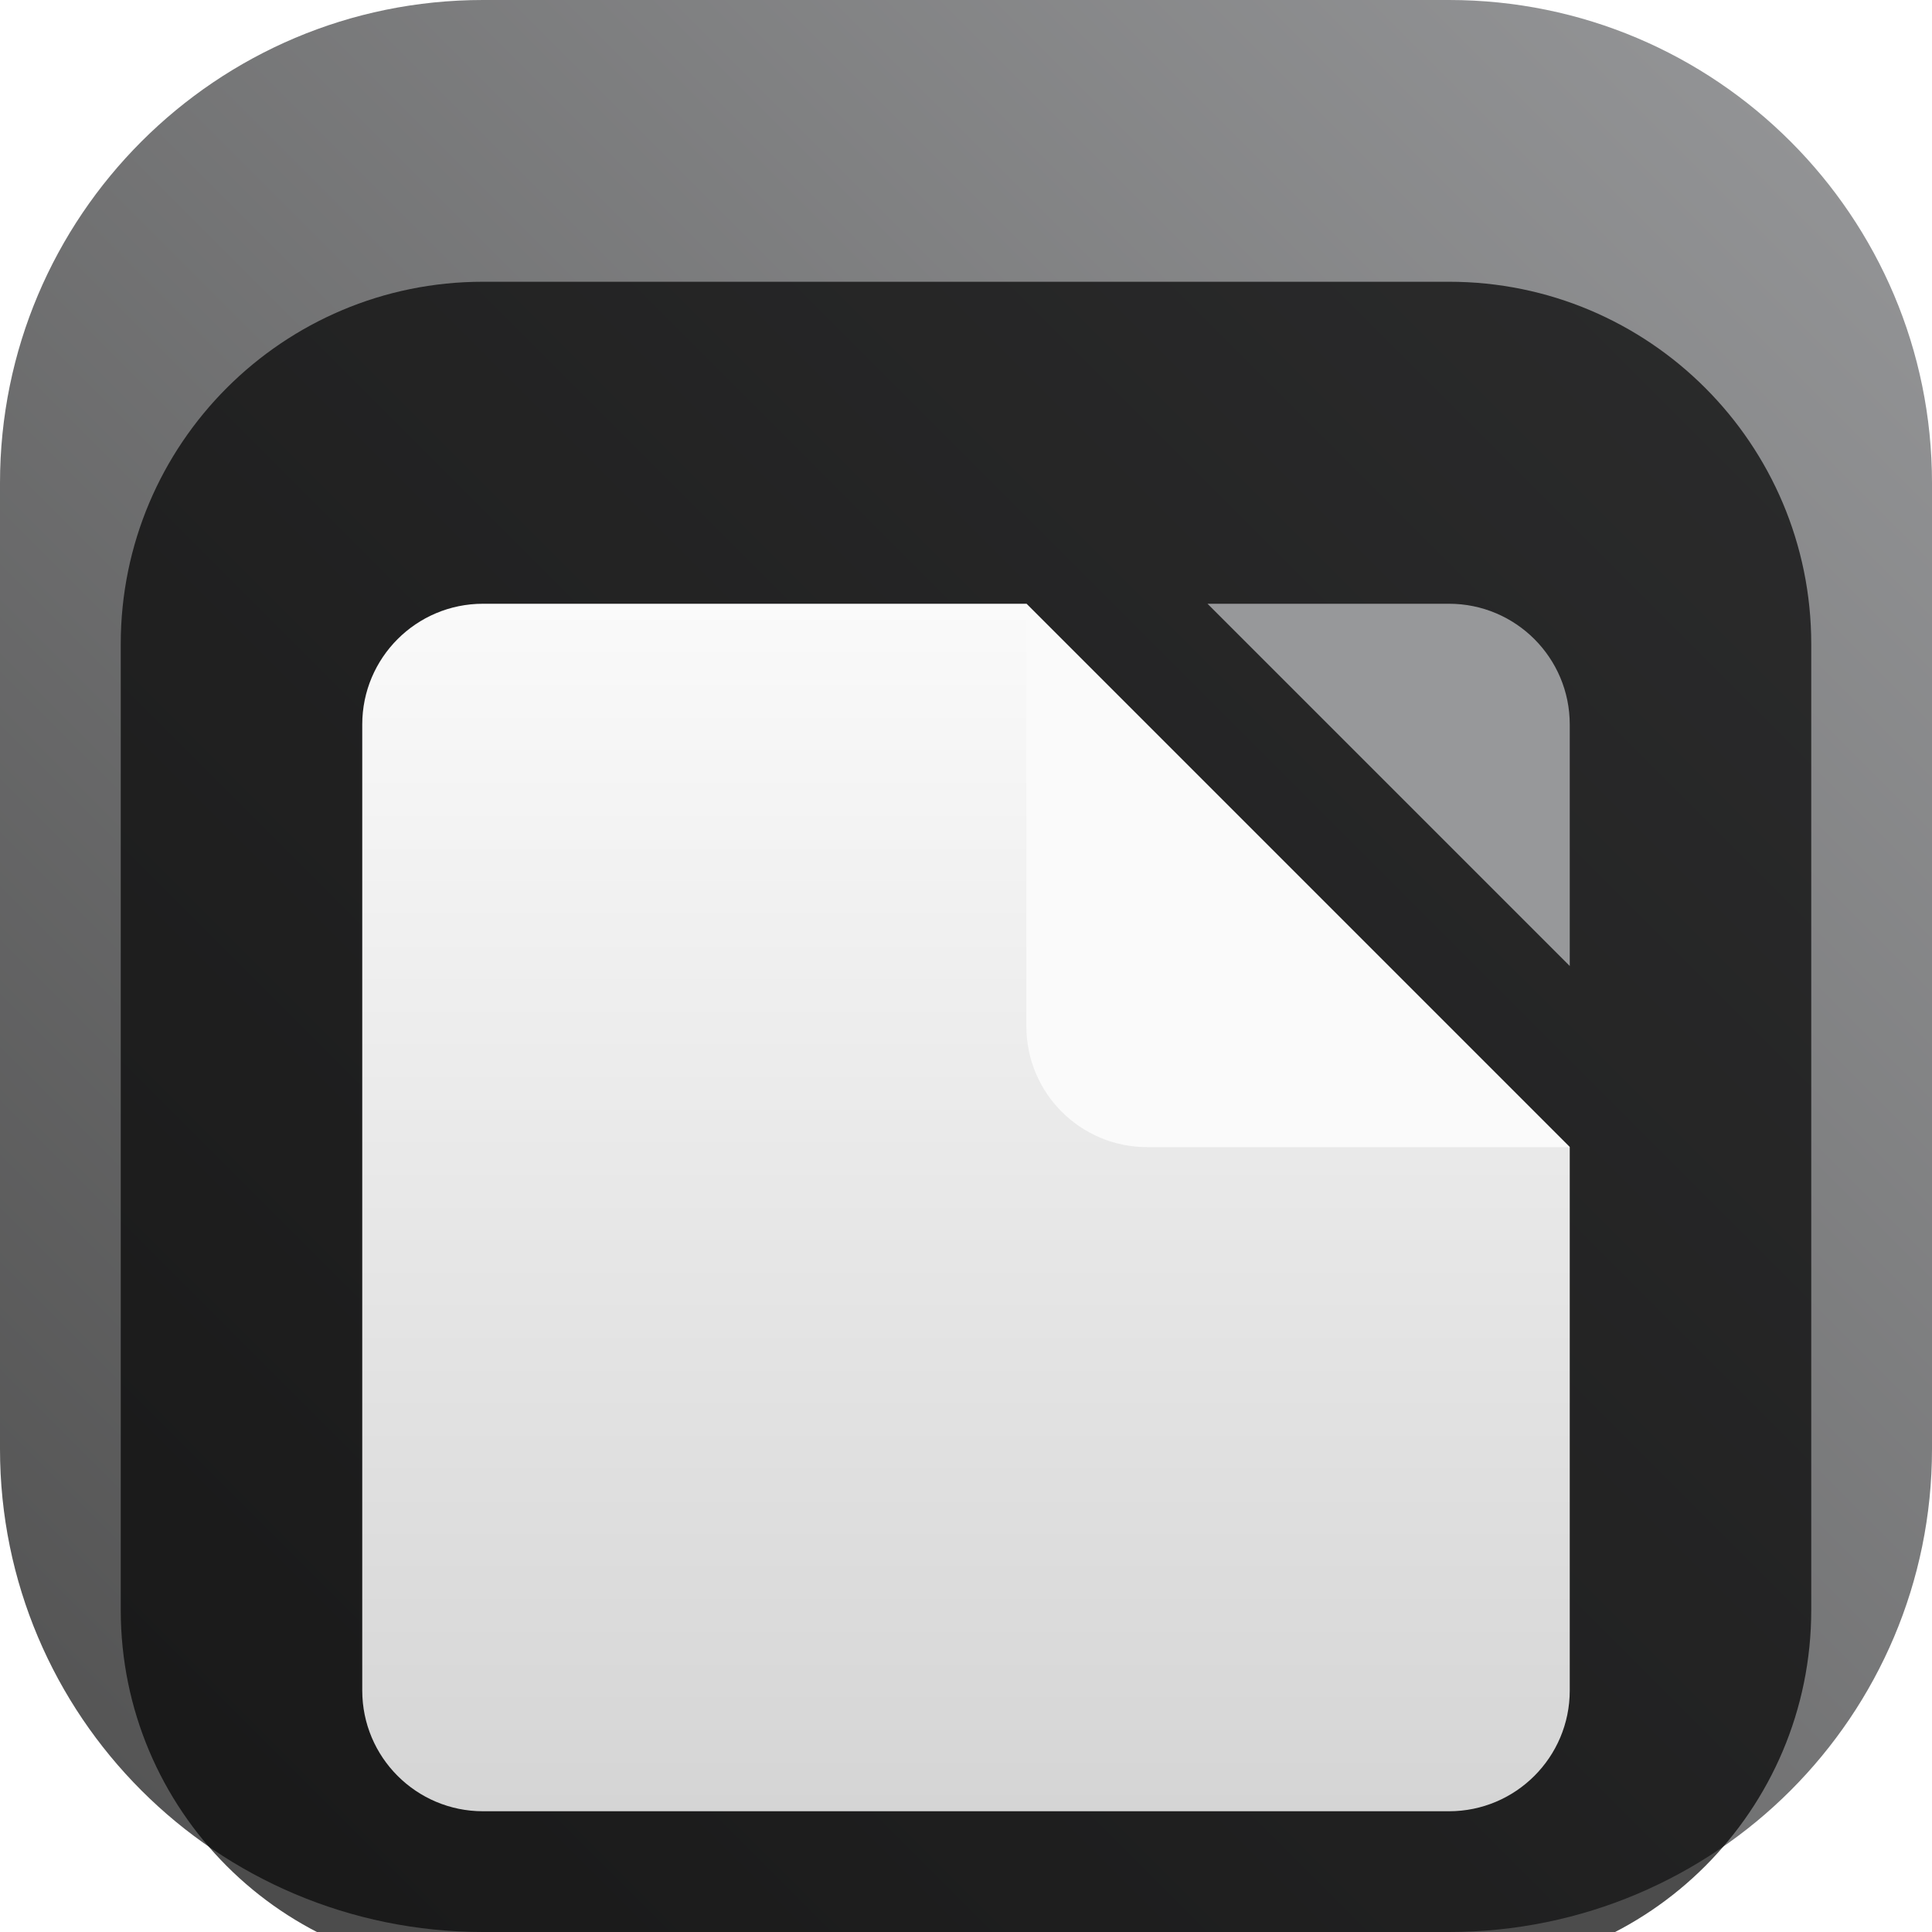 <svg width="48" height="48" viewBox="0 0 48 48" fill="none" xmlns="http://www.w3.org/2000/svg">
<g clip-path="url(#clip0_31_6514)">
<path d="M36 0H12C5.373 0 0 5.373 0 12V36C0 42.627 5.373 48 12 48H36C42.627 48 48 42.627 48 36V12C48 5.373 42.627 0 36 0Z" fill="url(#paint0_linear_31_6514)"/>
<g filter="url(#filter0_i_31_6514)">
<path d="M36 3H12C7.029 3 3 7.029 3 12V36C3 40.971 7.029 45 12 45H36C40.971 45 45 40.971 45 36V12C45 7.029 40.971 3 36 3Z" fill="black" fill-opacity="0.7"/>
<g filter="url(#filter1_d_31_6514)">
<path fill-rule="evenodd" clip-rule="evenodd" d="M25.5 9H12C10.343 9 9 10.343 9 12V36C9 37.657 10.343 39 12 39H36C37.657 39 39 37.657 39 36V22.5L25.5 9Z" fill="url(#paint1_linear_31_6514)"/>
</g>
<g filter="url(#filter2_d_31_6514)">
<path d="M25.5 19.5C25.5 21.157 26.843 22.5 28.5 22.5H39L25.5 9V19.5Z" fill="#FAFAFA"/>
</g>
<g filter="url(#filter3_d_31_6514)">
<path d="M39 12C39 10.343 37.657 9 36 9H30L39 18V12Z" fill="#97989A"/>
</g>
</g>
</g>
<defs>
<filter id="filter0_i_31_6514" x="3" y="3" width="42" height="46" filterUnits="userSpaceOnUse" color-interpolation-filters="sRGB">
<feFlood flood-opacity="0" result="BackgroundImageFix"/>
<feBlend mode="normal" in="SourceGraphic" in2="BackgroundImageFix" result="shape"/>
<feColorMatrix in="SourceAlpha" type="matrix" values="0 0 0 0 0 0 0 0 0 0 0 0 0 0 0 0 0 0 127 0" result="hardAlpha"/>
<feOffset dy="4"/>
<feGaussianBlur stdDeviation="2"/>
<feComposite in2="hardAlpha" operator="arithmetic" k2="-1" k3="1"/>
<feColorMatrix type="matrix" values="0 0 0 0 0 0 0 0 0 0 0 0 0 0 0 0 0 0 0.25 0"/>
<feBlend mode="normal" in2="shape" result="effect1_innerShadow_31_6514"/>
</filter>
<filter id="filter1_d_31_6514" x="5" y="7" width="38" height="38" filterUnits="userSpaceOnUse" color-interpolation-filters="sRGB">
<feFlood flood-opacity="0" result="BackgroundImageFix"/>
<feColorMatrix in="SourceAlpha" type="matrix" values="0 0 0 0 0 0 0 0 0 0 0 0 0 0 0 0 0 0 127 0" result="hardAlpha"/>
<feOffset dy="2"/>
<feGaussianBlur stdDeviation="2"/>
<feComposite in2="hardAlpha" operator="out"/>
<feColorMatrix type="matrix" values="0 0 0 0 0 0 0 0 0 0 0 0 0 0 0 0 0 0 0.25 0"/>
<feBlend mode="normal" in2="BackgroundImageFix" result="effect1_dropShadow_31_6514"/>
<feBlend mode="normal" in="SourceGraphic" in2="effect1_dropShadow_31_6514" result="shape"/>
</filter>
<filter id="filter2_d_31_6514" x="21.5" y="7" width="21.5" height="21.5" filterUnits="userSpaceOnUse" color-interpolation-filters="sRGB">
<feFlood flood-opacity="0" result="BackgroundImageFix"/>
<feColorMatrix in="SourceAlpha" type="matrix" values="0 0 0 0 0 0 0 0 0 0 0 0 0 0 0 0 0 0 127 0" result="hardAlpha"/>
<feOffset dy="2"/>
<feGaussianBlur stdDeviation="2"/>
<feComposite in2="hardAlpha" operator="out"/>
<feColorMatrix type="matrix" values="0 0 0 0 0 0 0 0 0 0 0 0 0 0 0 0 0 0 0.25 0"/>
<feBlend mode="normal" in2="BackgroundImageFix" result="effect1_dropShadow_31_6514"/>
<feBlend mode="normal" in="SourceGraphic" in2="effect1_dropShadow_31_6514" result="shape"/>
</filter>
<filter id="filter3_d_31_6514" x="26" y="7" width="17" height="17" filterUnits="userSpaceOnUse" color-interpolation-filters="sRGB">
<feFlood flood-opacity="0" result="BackgroundImageFix"/>
<feColorMatrix in="SourceAlpha" type="matrix" values="0 0 0 0 0 0 0 0 0 0 0 0 0 0 0 0 0 0 127 0" result="hardAlpha"/>
<feOffset dy="2"/>
<feGaussianBlur stdDeviation="2"/>
<feComposite in2="hardAlpha" operator="out"/>
<feColorMatrix type="matrix" values="0 0 0 0 0 0 0 0 0 0 0 0 0 0 0 0 0 0 0.25 0"/>
<feBlend mode="normal" in2="BackgroundImageFix" result="effect1_dropShadow_31_6514"/>
<feBlend mode="normal" in="SourceGraphic" in2="effect1_dropShadow_31_6514" result="shape"/>
</filter>
<linearGradient id="paint0_linear_31_6514" x1="48" y1="0" x2="0" y2="48" gradientUnits="userSpaceOnUse">
<stop stop-color="#97989A"/>
<stop offset="1" stop-color="#505050"/>
</linearGradient>
<linearGradient id="paint1_linear_31_6514" x1="24" y1="9" x2="24" y2="39" gradientUnits="userSpaceOnUse">
<stop stop-color="#FAFAFA"/>
<stop offset="1" stop-color="#D5D5D5"/>
</linearGradient>
<clipPath id="clip0_31_6514">
<rect width="48" height="48" fill="white"/>
</clipPath>
</defs>
</svg>
